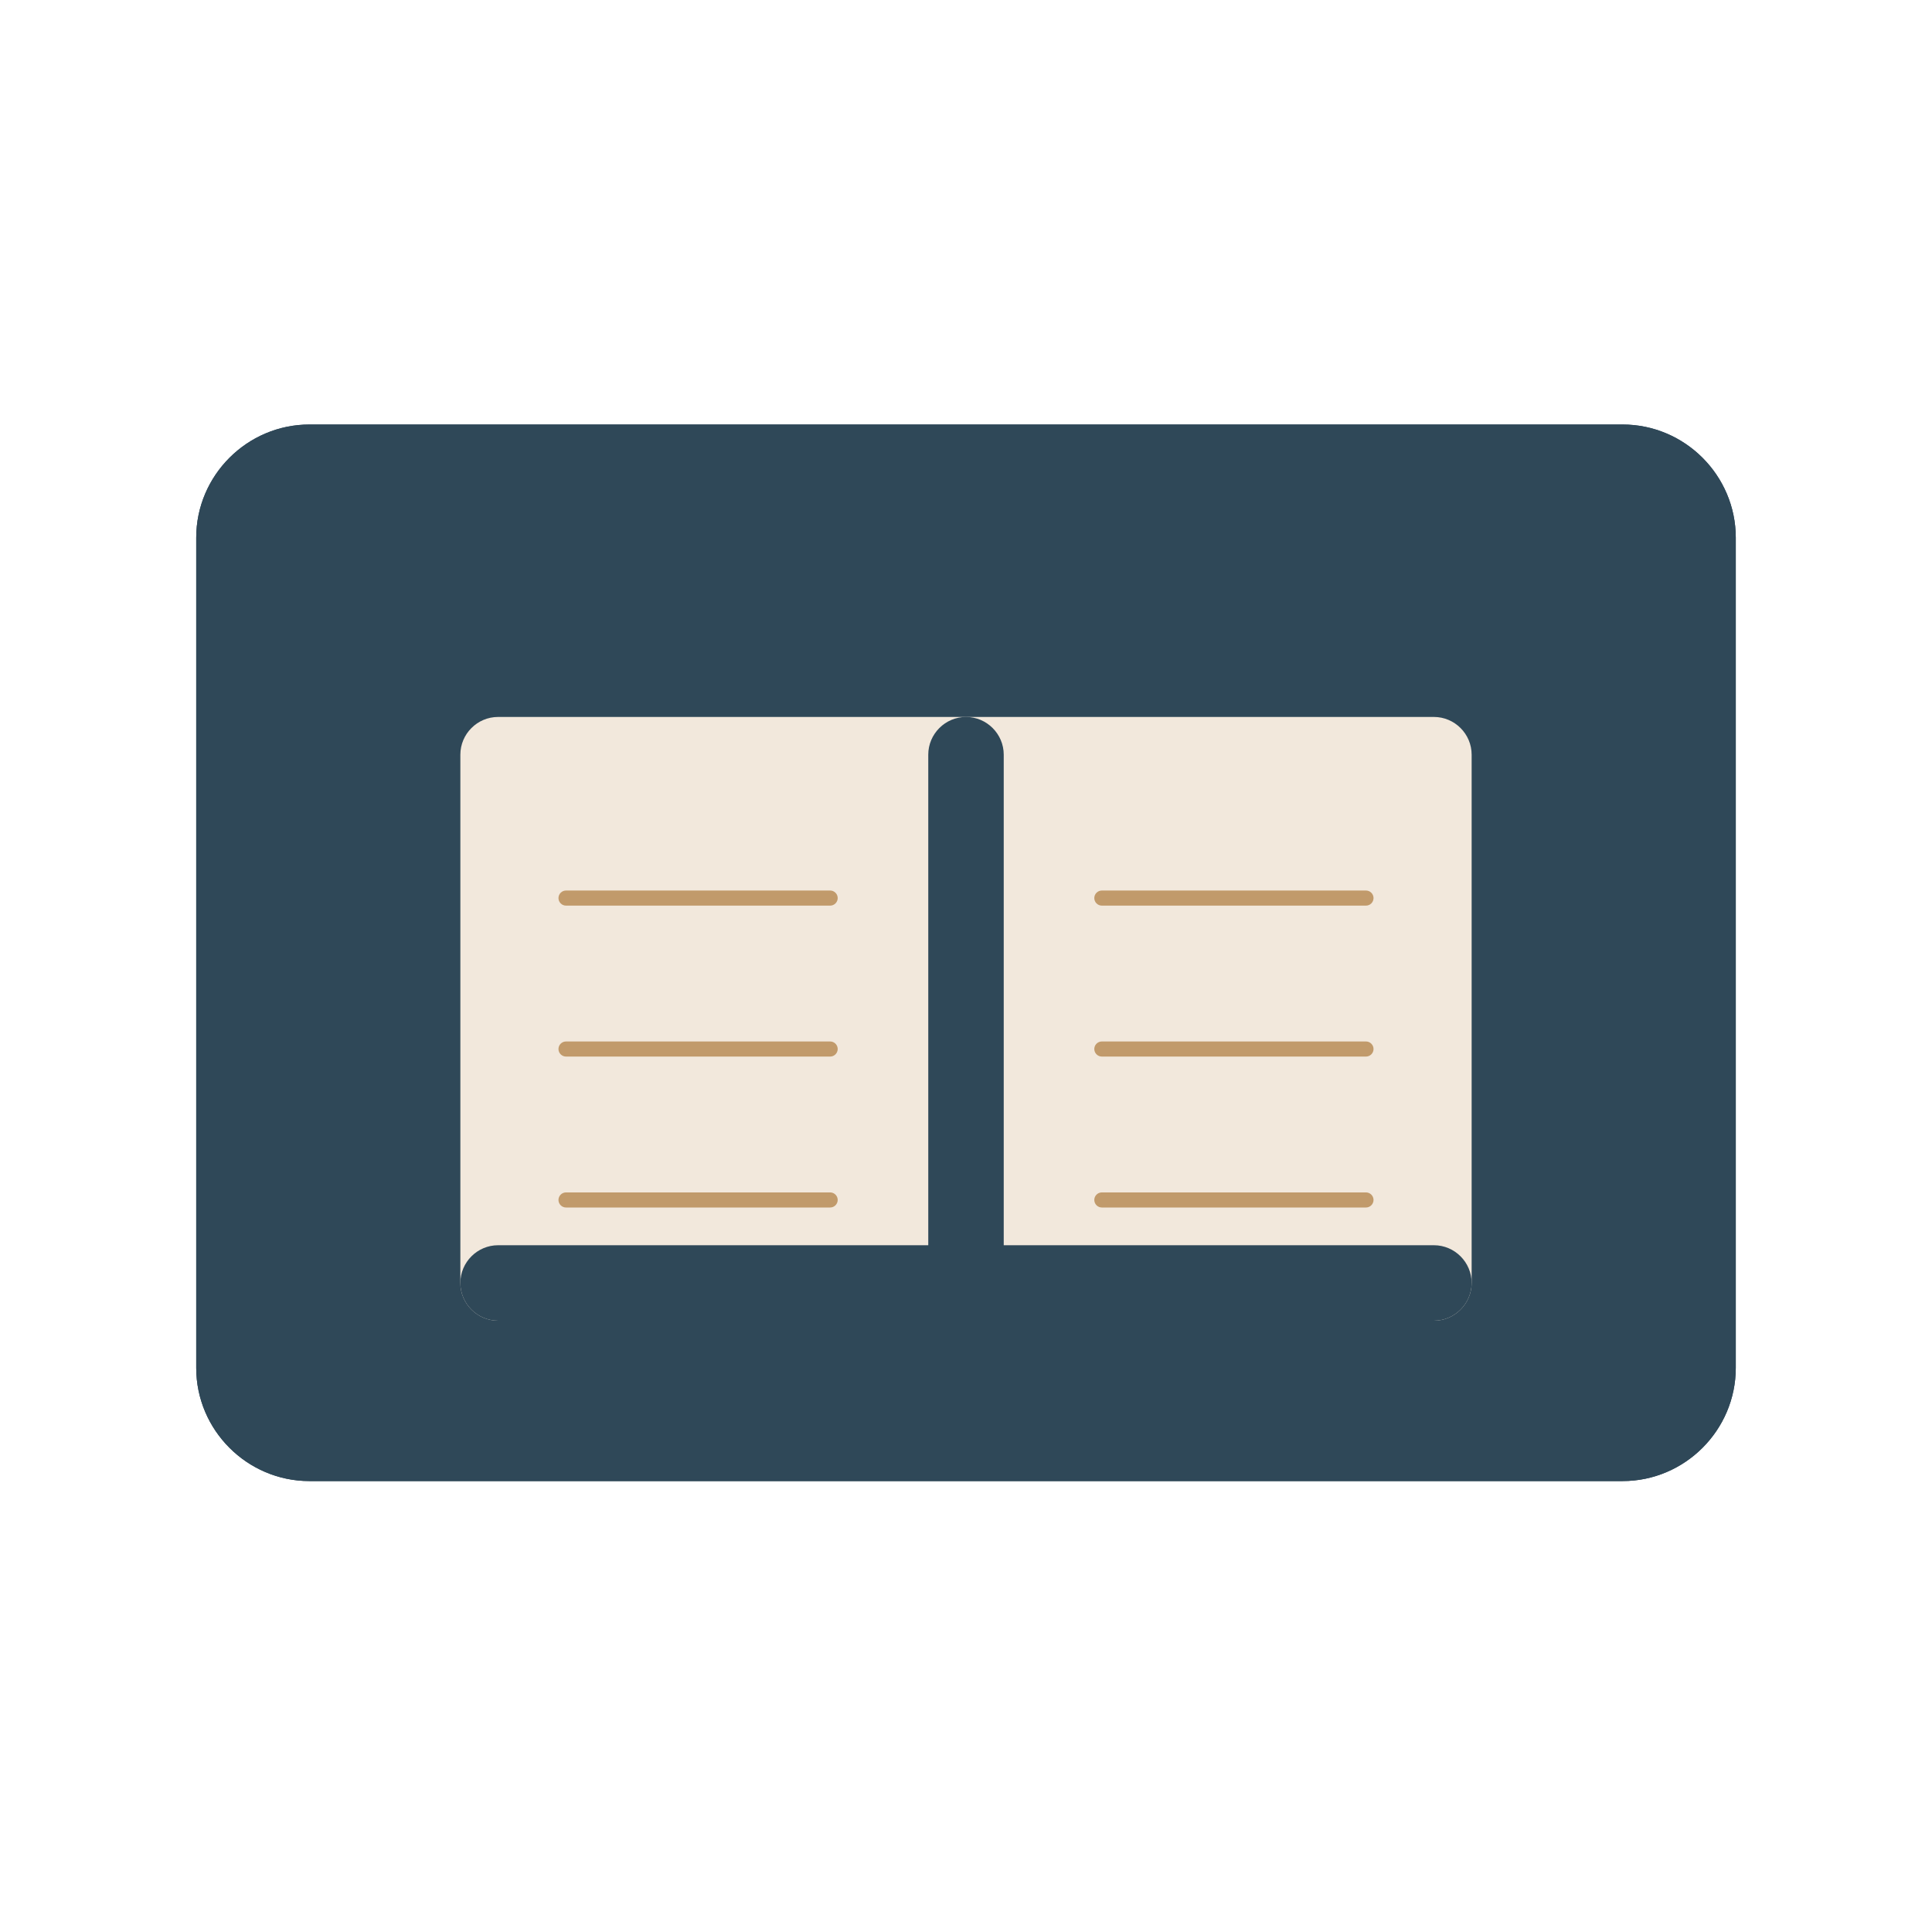 <svg xmlns="http://www.w3.org/2000/svg" viewBox="0 0 512 512">
  <!-- الشاشة -->
  <path d="M430 392.5H82c-16.5 0-30-13.5-30-30v-220c0-16.5 13.5-30 30-30h348c16.5 0 30 13.5 30 30v220c0 16.5-13.5 30-30 30z" fill="#2f4858"/>
  <path d="M430 112.5H82c-16.5 0-30 13.5-30 30v220c0 16.5 13.5 30 30 30h348c16.5 0 30-13.5 30-30v-220c0-16.5-13.5-30-30-30zm0 250H82v-220h348v220z" fill="#2f4858"/>
  
  <!-- الكتاب المفتوح داخل الشاشة -->
  <g>
    <path d="M380 350H132c-5.5 0-10-4.5-10-10V200c0-5.5 4.5-10 10-10h248c5.5 0 10 4.5 10 10v140c0 5.5-4.5 10-10 10z" fill="#f2e8dc"/>
    <path d="M256 350c-2.6 0-5.2-1-7.1-2.9-1.9-1.9-2.9-4.4-2.9-7.1V200c0-5.5 4.5-10 10-10s10 4.5 10 10v140c0 2.6-1 5.2-2.9 7.1-1.9 1.9-4.5 2.9-7.1 2.9z" fill="#2f4858"/>
    <path d="M256 350h-124c-5.5 0-10-4.5-10-10s4.5-10 10-10h124c5.5 0 10 4.5 10 10s-4.5 10-10 10z" fill="#2f4858"/>
    <path d="M380 350H256c-5.5 0-10-4.5-10-10s4.5-10 10-10h124c5.5 0 10 4.5 10 10s-4.5 10-10 10z" fill="#2f4858"/>
    
    <!-- تفاصيل الكتاب -->
    <path d="M220 320h-70c-1.1 0-2-.9-2-2s.9-2 2-2h70c1.1 0 2 .9 2 2s-.9 2-2 2z" fill="#c19a6b"/>
    <path d="M220 280h-70c-1.1 0-2-.9-2-2s.9-2 2-2h70c1.1 0 2 .9 2 2s-.9 2-2 2z" fill="#c19a6b"/>
    <path d="M220 240h-70c-1.1 0-2-.9-2-2s.9-2 2-2h70c1.1 0 2 .9 2 2s-.9 2-2 2z" fill="#c19a6b"/>
    
    <path d="M362 320h-70c-1.1 0-2-.9-2-2s.9-2 2-2h70c1.1 0 2 .9 2 2s-.9 2-2 2z" fill="#c19a6b"/>
    <path d="M362 280h-70c-1.1 0-2-.9-2-2s.9-2 2-2h70c1.1 0 2 .9 2 2s-.9 2-2 2z" fill="#c19a6b"/>
    <path d="M362 240h-70c-1.1 0-2-.9-2-2s.9-2 2-2h70c1.1 0 2 .9 2 2s-.9 2-2 2z" fill="#c19a6b"/>
  </g>
</svg>